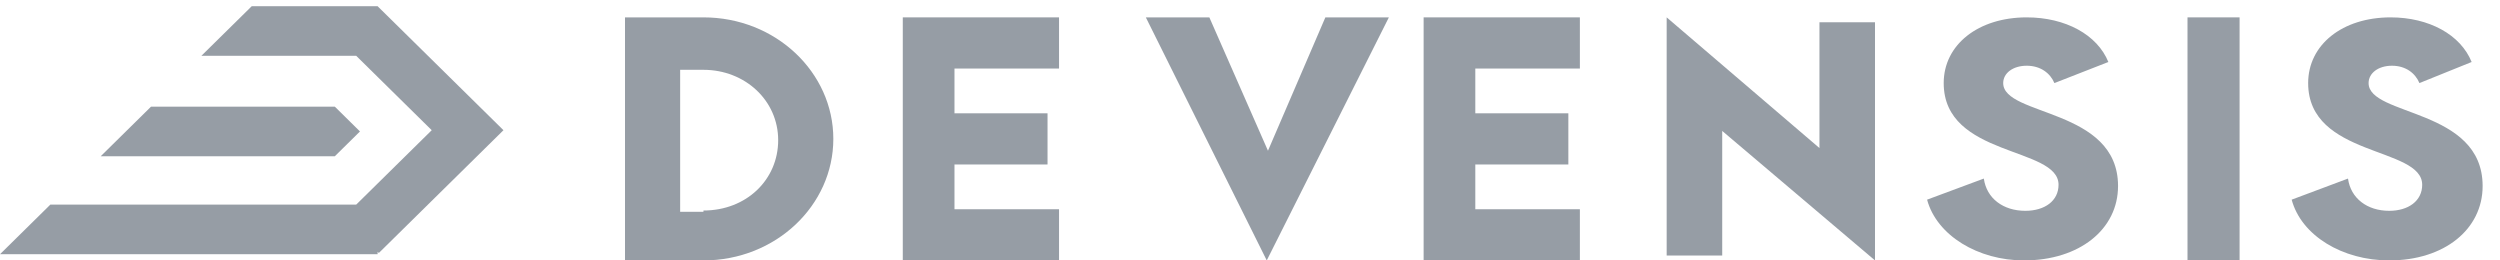 <?xml version="1.0" encoding="UTF-8"?>
<svg width="96px" height="10px" viewBox="0 0 96 10" version="1.1" xmlns="http://www.w3.org/2000/svg" xmlns:xlink="http://www.w3.org/1999/xlink">
    <!-- Generator: sketchtool 52.5 (67469) - http://www.bohemiancoding.com/sketch -->
    <title>E99B5974-38D5-4FB5-BB45-487DE0742282</title>
    <desc>Created with sketchtool.</desc>
    <g id="Admin" stroke="none" stroke-width="1" fill="none" fill-rule="evenodd" opacity="0.5">
        <g id="Editing-User" transform="translate(-1160, -882)" fill="#2E3C4C">
            <g id="Footer" transform="translate(96, 882)">
                <g id="Group-2" transform="translate(904, 0)">
                    <g id="devensis_b_v" transform="translate(160, 0)">
                        <path d="M24,0.667 L27.012,0.667 C29.788,0.667 32,2.779 32,5.333 C32,7.888 29.788,10 27.012,10 L24,10 L24,0.667 Z M27.012,8.084 C28.659,8.084 29.882,6.905 29.882,5.382 C29.882,3.86 28.612,2.681 27.012,2.681 L26.118,2.681 L26.118,8.133 L27.012,8.133 L27.012,8.084 Z" id="Shape" fill-rule="nonzero"></path>
                        <polygon id="Path" points="34.667 0.667 40.667 0.667 40.667 2.632 36.652 2.632 36.652 4.351 40.225 4.351 40.225 6.316 36.652 6.316 36.652 8.035 40.667 8.035 40.667 10 34.667 10"></polygon>
                        <polygon id="Path" points="44 0.667 46.439 0.667 48.69 5.788 50.894 0.667 53.333 0.667 48.643 10"></polygon>
                        <polygon id="Path" points="54.667 0.667 60.667 0.667 60.667 2.632 56.652 2.632 56.652 4.351 60.225 4.351 60.225 6.316 56.652 6.316 56.652 8.035 60.667 8.035 60.667 10 54.667 10 54.667 0.667"></polygon>
                        <polygon id="Path" points="66.133 5.028 66.133 9.812 64 9.812 64 0.667 69.867 5.685 69.867 0.854 72 0.854 72 10"></polygon>
                        <path d="M74,7.667 L76.179,6.857 C76.285,7.619 76.923,8.095 77.773,8.095 C78.517,8.095 79.048,7.714 79.048,7.095 C79.048,5.619 74.638,6.048 74.638,3.19 C74.638,1.714 75.966,0.667 77.826,0.667 C79.314,0.667 80.536,1.333 80.961,2.381 L78.889,3.19 C78.729,2.81 78.357,2.524 77.826,2.524 C77.295,2.524 76.923,2.81 76.923,3.19 C76.923,4.476 81.333,4.143 81.333,7.143 C81.333,8.81 79.845,10 77.72,10 C75.966,10 74.372,9.048 74,7.667 Z" id="Path"></path>
                        <polygon id="Path" points="84 0.667 86 0.667 86 10 84 10"></polygon>
                        <path d="M88,7.667 L90.163,6.857 C90.269,7.619 90.902,8.095 91.746,8.095 C92.484,8.095 93.012,7.714 93.012,7.095 C93.012,5.619 88.633,6.048 88.633,3.19 C88.633,1.714 89.952,0.667 91.799,0.667 C93.276,0.667 94.489,1.333 94.911,2.381 L92.906,3.19 C92.748,2.81 92.379,2.524 91.851,2.524 C91.324,2.524 90.954,2.81 90.954,3.19 C90.954,4.476 95.333,4.143 95.333,7.143 C95.333,8.81 93.856,10 91.746,10 C89.952,10 88.369,9.048 88,7.667 Z" id="Path"></path>
                        <g id="Group" fill-rule="nonzero">
                            <path d="M5.8,4.095 L12.857,4.095 L13.823,5.048 L12.857,6 L3.867,6 L5.8,4.095 Z M19.333,5 L14.548,9.714 L14.5,9.667 L14.5,9.762 L0,9.762 L1.933,7.857 L13.678,7.857 L16.578,5 L13.678,2.143 L7.733,2.143 L9.667,0.238 L14.5,0.238 L14.548,0.286 L19.333,5 Z" id="SVGID_1_"></path>
                        </g>
                    </g>
                </g>
            </g>
        </g>
    </g>
</svg>
